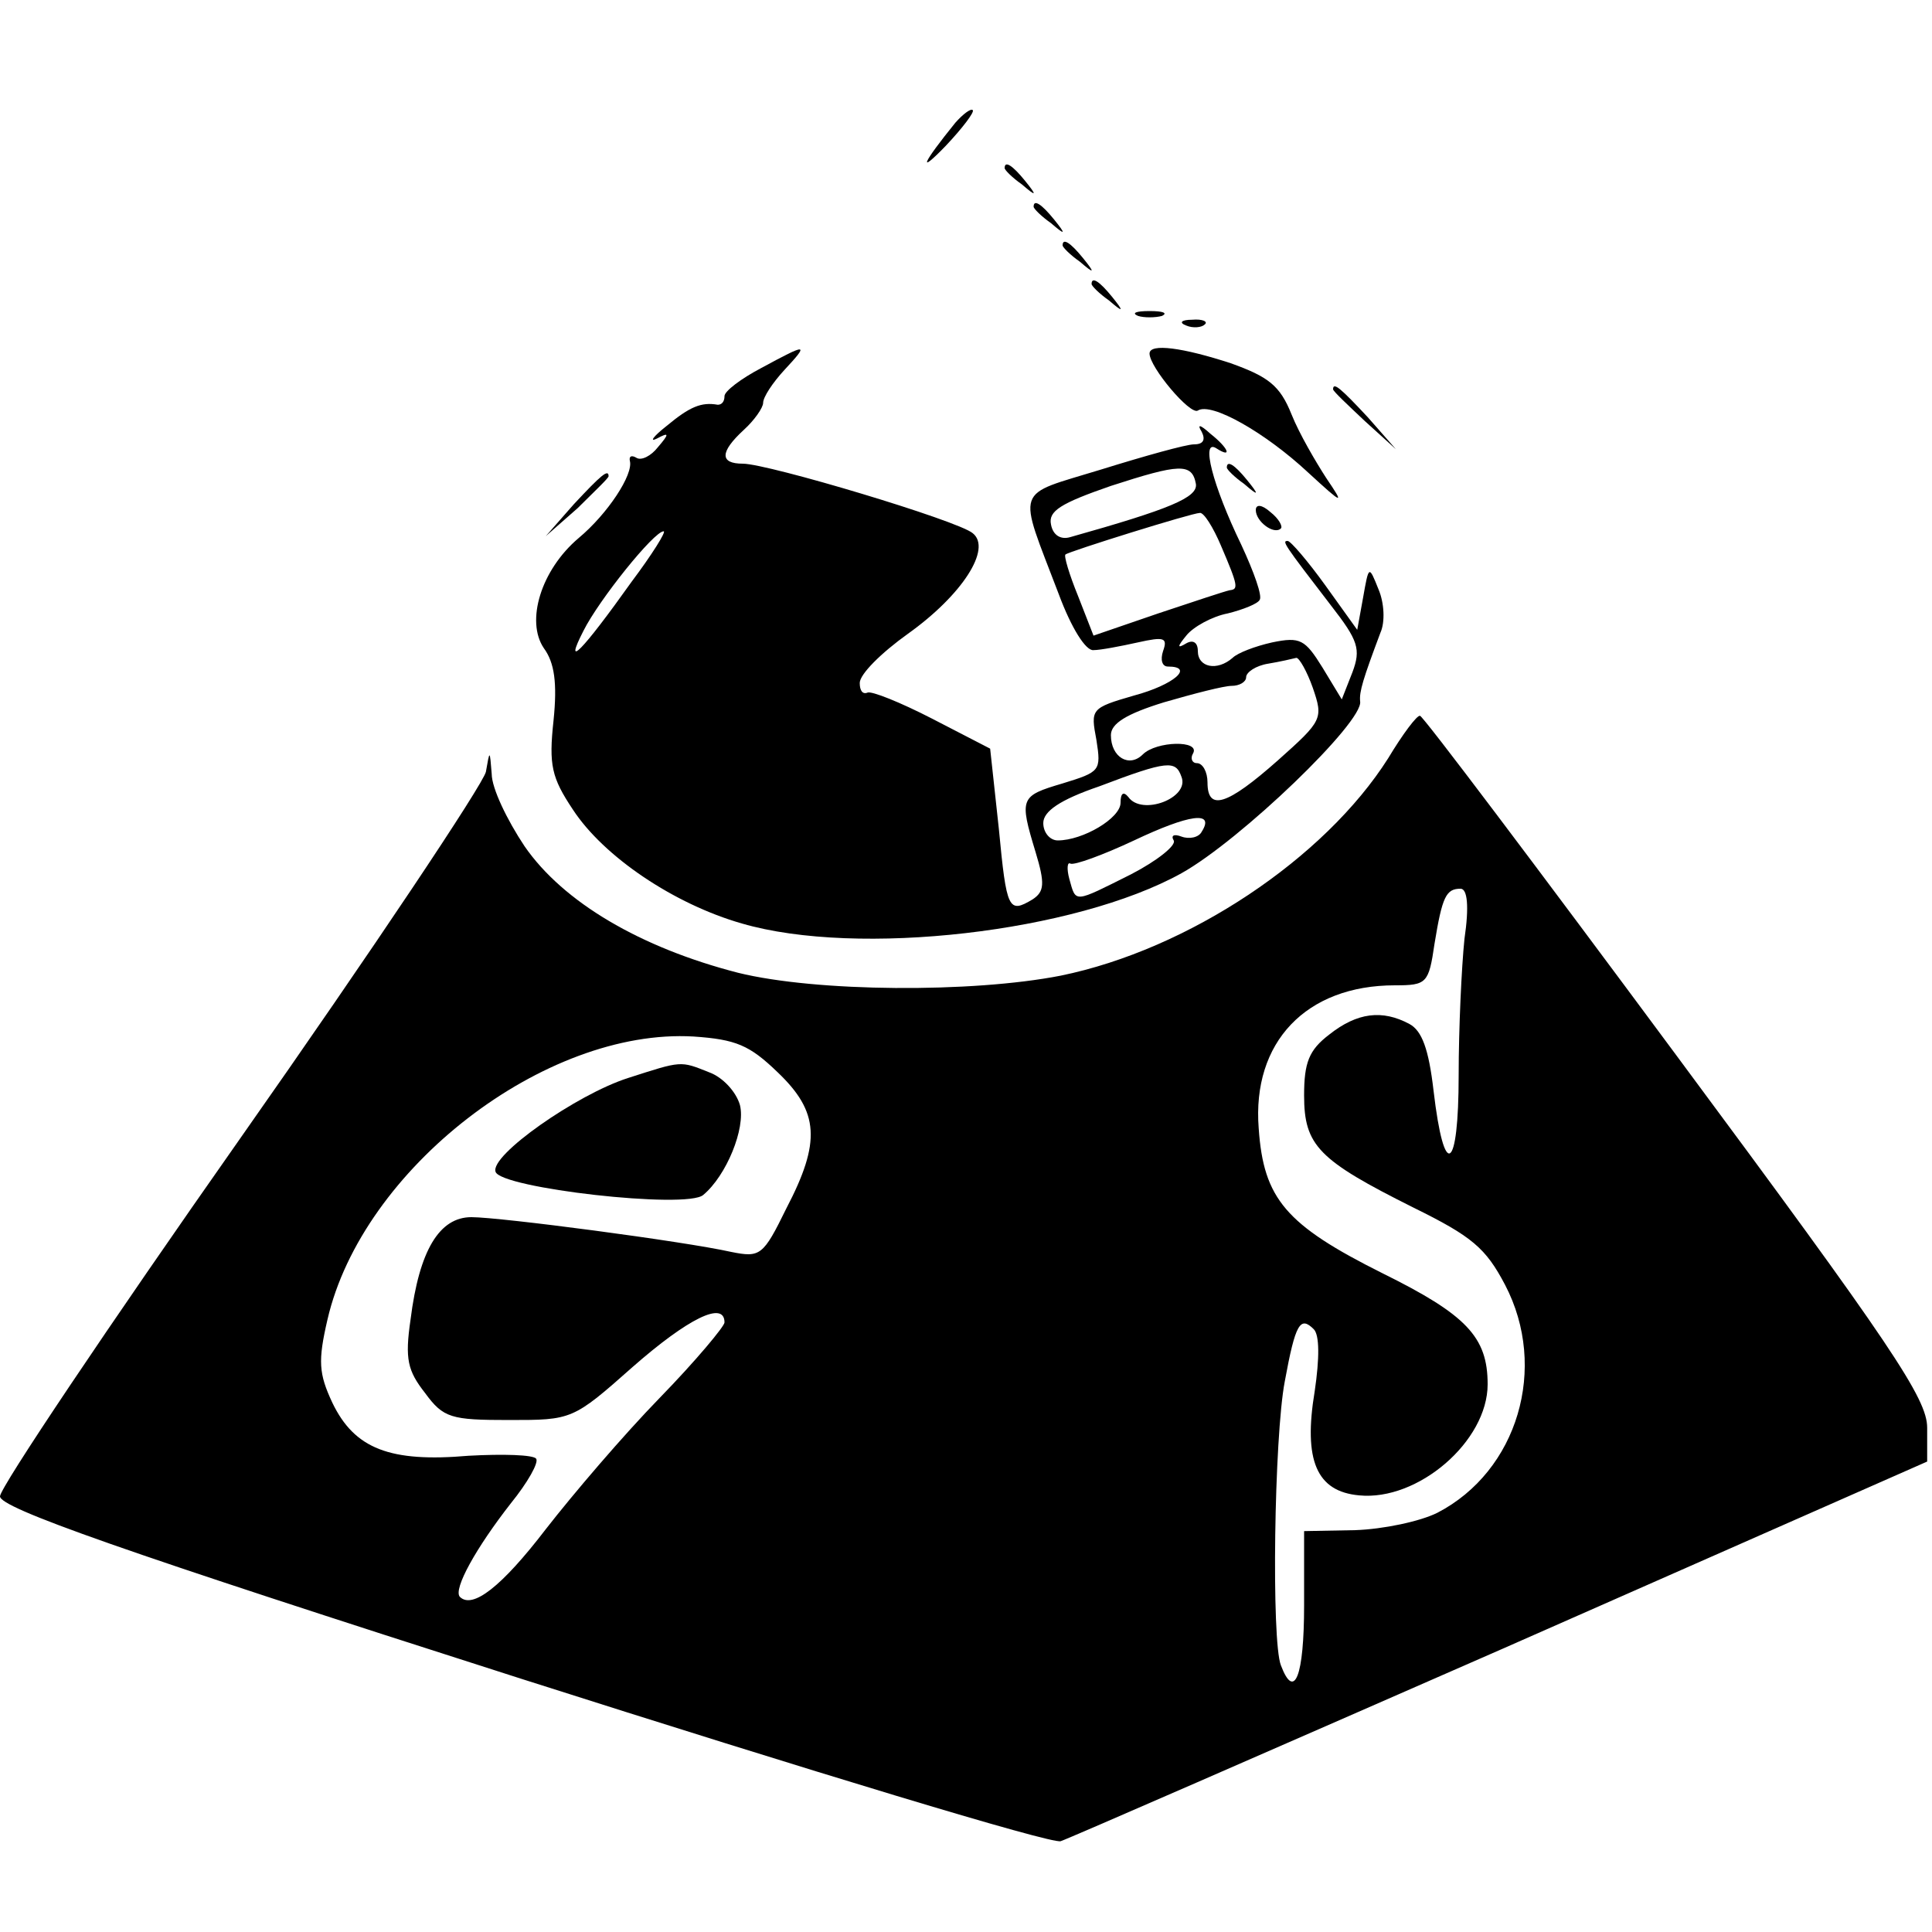 <?xml version="1.0" standalone="no"?>
<!DOCTYPE svg PUBLIC "-//W3C//DTD SVG 20010904//EN"
 "http://www.w3.org/TR/2001/REC-SVG-20010904/DTD/svg10.dtd">
<svg version="1.0" xmlns="http://www.w3.org/2000/svg"
 width="200pt" height="200pt" viewBox="0 0 200 200"
 preserveAspectRatio="xMidYMid meet">
<g transform="translate(0,200) scale(0.1,-0.1)"
fill="#000000" stroke="none">
<path d="M989 1873 c-34 -42 -40 -55 -10 -24 17 18 30 35 28 37 -2 2 -10 -4
-18 -13z"/>
<path d="M1040 1826 c0 -2 8 -10 18 -17 15 -13 16 -12 3 4 -13 16 -21 21 -21
13z"/>
<path d="M1070 1786 c0 -2 8 -10 18 -17 15 -13 16 -12 3 4 -13 16 -21 21 -21
13z"/>
<path d="M1100 1746 c0 -2 8 -10 18 -17 15 -13 16 -12 3 4 -13 16 -21 21 -21
13z"/>
<path d="M1130 1706 c0 -2 8 -10 18 -17 15 -13 16 -12 3 4 -13 16 -21 21 -21
13z"/>
<path d="M1178 1673 c6 -2 18 -2 25 0 6 3 1 5 -13 5 -14 0 -19 -2 -12 -5z"/>
<path d="M1228 1663 c7 -3 16 -2 19 1 4 3 -2 6 -13 5 -11 0 -14 -3 -6 -6z"/>
<path d="M788 1619 c-21 -11 -38 -24 -38 -29 0 -6 -3 -9 -7 -9 -17 3 -29 -2
-53 -22 -14 -11 -18 -17 -10 -13 13 7 13 5 1 -9 -7 -9 -17 -14 -22 -11 -5 3
-8 2 -7 -3 4 -14 -23 -55 -53 -80 -39 -33 -55 -86 -36 -114 11 -15 14 -36 10
-75 -5 -46 -2 -59 20 -92 32 -49 105 -98 175 -118 120 -35 345 -9 455 52 61
34 189 157 185 178 -1 10 3 23 21 71 5 11 4 31 -2 45 -10 25 -10 25 -16 -9
l-6 -33 -33 46 c-18 25 -36 46 -39 46 -6 0 -5 -2 45 -67 28 -36 31 -45 22 -69
l-11 -28 -20 33 c-18 29 -23 32 -52 26 -18 -4 -36 -11 -41 -16 -16 -14 -36
-10 -36 7 0 9 -5 12 -12 8 -10 -6 -9 -3 0 8 7 9 27 20 43 23 16 4 31 10 33 14
3 4 -6 29 -19 57 -30 62 -42 110 -26 100 17 -11 13 0 -6 15 -11 10 -14 10 -9
2 4 -8 2 -13 -8 -13 -8 0 -51 -12 -96 -26 -91 -28 -87 -16 -44 -129 13 -35 28
-59 36 -58 7 0 28 4 46 8 27 6 31 5 26 -9 -3 -9 -1 -16 5 -16 28 0 6 -19 -35
-30 -45 -13 -45 -14 -39 -46 5 -32 4 -33 -35 -45 -44 -13 -45 -15 -28 -71 10
-33 9 -41 -3 -49 -25 -15 -27 -11 -35 73 l-9 83 -60 31 c-33 17 -63 29 -67 27
-5 -2 -8 2 -8 10 0 9 22 31 50 51 56 40 87 88 67 104 -15 13 -212 72 -238 72
-24 0 -24 12 1 35 11 10 20 23 20 28 0 6 10 21 22 34 26 28 24 28 -24 2z m450
-120 c2 -14 -27 -26 -130 -55 -10 -3 -18 2 -20 13 -3 14 10 22 62 40 71 23 84
24 88 2z m26 -64 c18 -42 18 -45 9 -46 -5 -1 -38 -12 -74 -24 l-67 -23 -16 41
c-9 22 -15 42 -13 43 3 3 131 43 139 43 4 1 14 -15 22 -34z m-610 -37 c-52
-73 -71 -92 -50 -51 16 32 73 103 83 103 3 0 -12 -24 -33 -52z m705 -110 c11
-32 10 -34 -36 -75 -53 -47 -73 -53 -73 -23 0 11 -5 20 -11 20 -5 0 -7 5 -4
10 8 14 -38 13 -52 -1 -14 -14 -33 -3 -33 20 0 12 16 22 55 34 31 9 62 17 70
17 8 0 15 4 15 9 0 5 10 12 23 14 12 2 25 5 29 6 3 0 11 -14 17 -31z m-136
-92 c9 -22 -41 -41 -55 -21 -5 6 -8 4 -8 -6 0 -16 -39 -39 -65 -39 -8 0 -15 8
-15 18 0 12 17 24 58 38 71 27 79 27 85 10z m21 -57 c-3 -6 -13 -8 -21 -5 -8
3 -11 1 -8 -4 3 -5 -17 -21 -44 -35 -60 -30 -57 -30 -64 -5 -3 11 -2 18 1 16
4 -2 34 9 66 24 57 27 84 31 70 9z"/>
<path d="M1190 1634 c0 -14 42 -64 50 -59 14 9 70 -23 114 -64 37 -34 38 -34
19 -6 -11 17 -28 46 -36 66 -12 30 -24 39 -63 53 -49 16 -84 21 -84 10z"/>
<path d="M1380 1597 c0 -2 15 -16 33 -33 l32 -29 -29 33 c-28 30 -36 37 -36
29z"/>
<path d="M1270 1516 c0 -2 8 -10 18 -17 15 -13 16 -12 3 4 -13 16 -21 21 -21
13z"/>
<path d="M594 1478 l-29 -33 33 29 c17 17 32 31 32 33 0 8 -8 1 -36 -29z"/>
<path d="M1300 1472 c0 -12 19 -26 26 -19 2 2 -2 10 -11 17 -9 8 -15 8 -15 2z"/>
<path d="M1437 1215 c-66 -104 -207 -198 -339 -225 -92 -18 -253 -17 -334 3
-101 26 -181 73 -221 131 -18 27 -34 60 -34 75 -2 25 -2 25 -6 2 -3 -13 -117
-184 -254 -379 -137 -195 -249 -362 -249 -371 0 -12 124 -56 540 -189 298 -95
548 -171 558 -168 9 3 215 93 457 199 l440 194 0 35 c0 30 -36 84 -260 386
-143 193 -262 351 -265 351 -3 1 -18 -19 -33 -44z m79 -187 c-3 -29 -6 -93 -6
-141 0 -100 -15 -110 -26 -16 -5 43 -12 62 -25 69 -28 15 -54 12 -83 -11 -21
-16 -26 -29 -26 -63 0 -52 15 -67 113 -116 61 -30 75 -42 95 -80 45 -86 13
-193 -70 -236 -18 -9 -56 -17 -85 -18 l-53 -1 0 -77 c0 -73 -10 -99 -24 -62
-10 25 -7 237 4 294 11 60 16 68 30 54 6 -6 6 -30 1 -64 -12 -72 2 -104 46
-108 61 -6 133 56 133 115 0 49 -22 72 -109 115 -100 50 -123 77 -128 150 -7
89 49 148 141 148 33 0 35 2 41 43 8 49 12 57 27 57 7 0 9 -18 4 -52z m-711
-138 c43 -41 45 -72 9 -141 -24 -49 -27 -51 -57 -45 -49 11 -239 36 -269 36
-33 0 -54 -34 -63 -106 -6 -41 -3 -53 15 -76 19 -26 27 -28 87 -28 65 0 66 0
128 55 57 50 95 69 95 46 0 -4 -30 -40 -67 -78 -38 -39 -90 -100 -118 -136
-46 -60 -76 -83 -89 -70 -7 8 17 51 53 97 17 21 29 42 26 46 -3 4 -34 5 -70 3
-81 -7 -118 7 -141 55 -14 30 -15 43 -5 86 36 156 225 302 379 293 44 -3 58
-9 87 -37z"/>
<path d="M650 884 c-53 -17 -143 -80 -137 -97 5 -17 198 -39 215 -24 24 20 44
69 38 93 -4 14 -18 29 -32 34 -30 12 -28 12 -84 -6z"/>
</g>
</svg>
